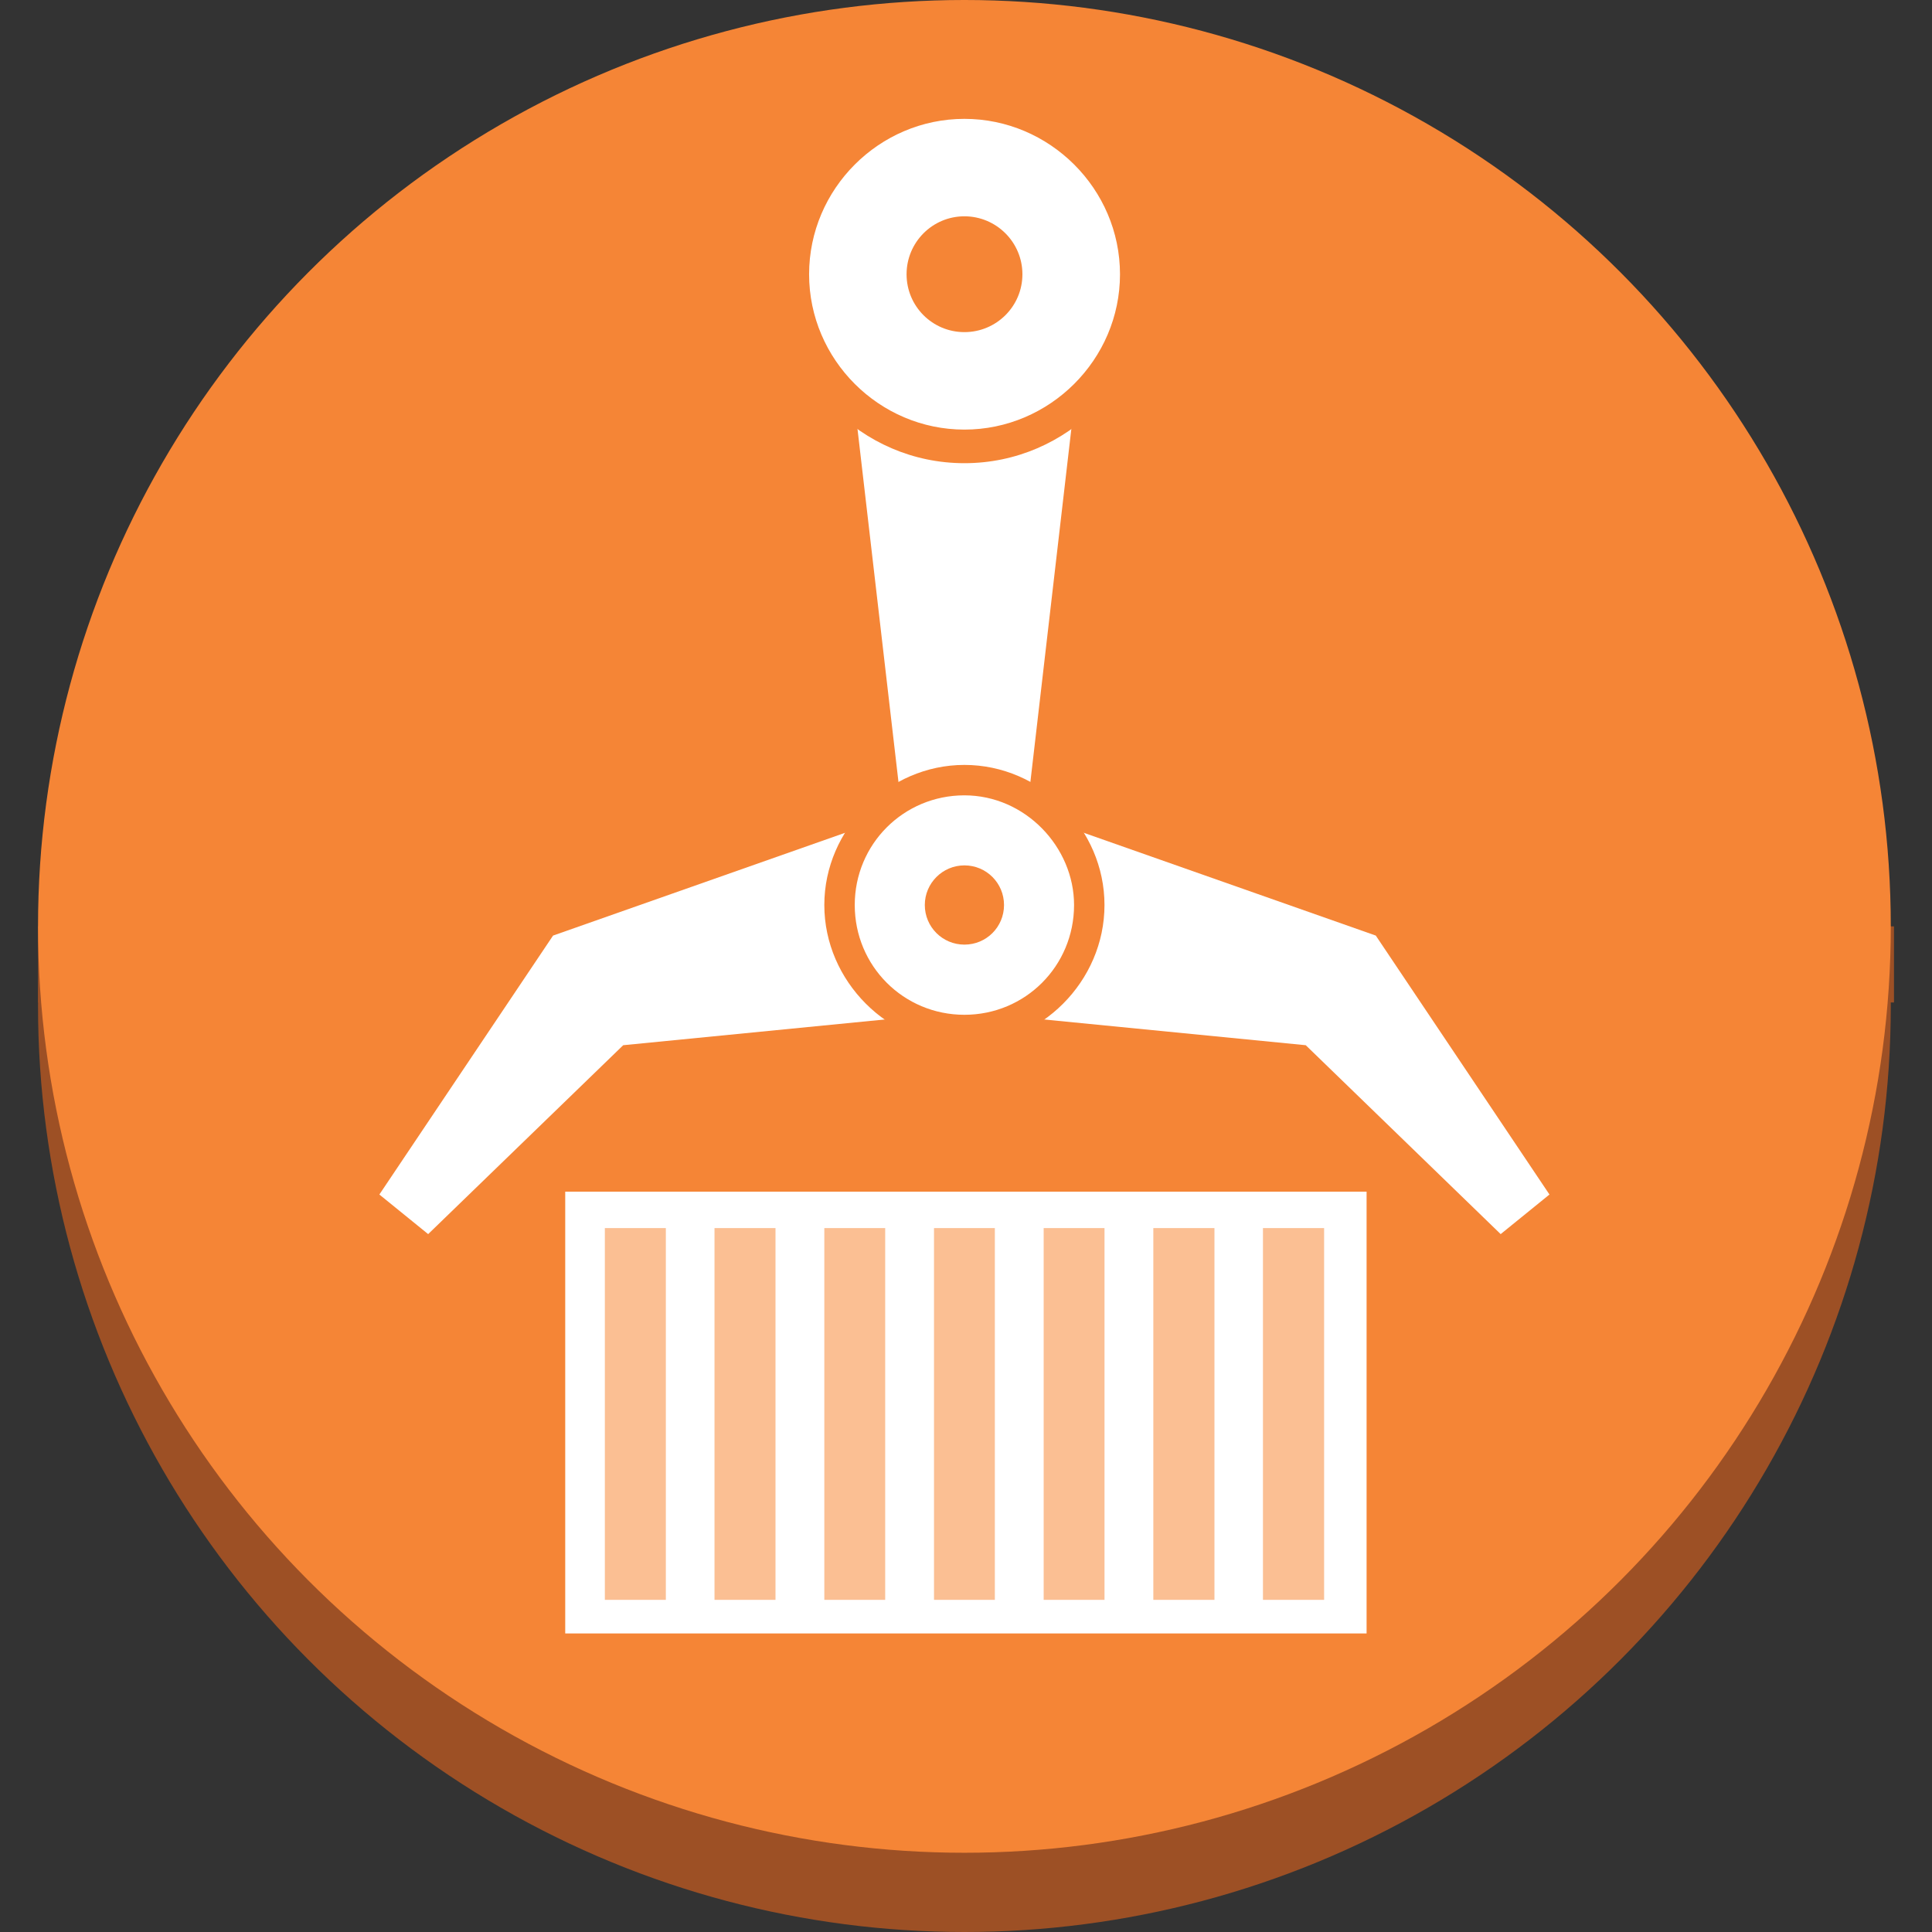 <?xml version="1.0" encoding="utf-8"?>
<!-- Generator: Adobe Illustrator 16.0.0, SVG Export Plug-In . SVG Version: 6.00 Build 0)  -->
<!DOCTYPE svg PUBLIC "-//W3C//DTD SVG 1.1//EN" "http://www.w3.org/Graphics/SVG/1.1/DTD/svg11.dtd">
<svg version="1.1" id="图层_1" xmlns="http://www.w3.org/2000/svg" xmlns:xlink="http://www.w3.org/1999/xlink" x="0px" y="0px"
	 width="75px" height="75px" viewBox="0 0 75 75" enable-background="new 0 0 75 75" xml:space="preserve">
<rect x="0" y="0" width="75" height="75" fill="#333333" stroke="none"/>
<g id="Layer_1">
	<g>
		<circle fill="#9D5025" cx="37.438" cy="39.038" r="35.962"/>
		<rect x="1.477" y="35.962" fill="#9D5025" width="72.047" height="2.954"/>
		<circle fill="#F58536" cx="37.438" cy="35.962" r="35.962"/>
		<g>
			<polygon fill="#FFFFFF" points="39.802,32.056 35.076,32.056 32.591,10.648 42.286,10.648 			"/>
		</g>
		<g>
			<polygon fill="#FFFFFF" points="58.256,47.908 60.15,46.371 53.408,36.319 38.62,31.114 37.438,39.272 50.689,40.575 			"/>
		</g>
		<g>
			<polygon fill="#FFFFFF" points="16.621,47.908 14.727,46.371 21.47,36.319 36.258,31.114 37.438,39.272 24.193,40.575 			"/>
		</g>
		<path fill="#FFFFFF" d="M37.438,4.023c3.659,0,6.631,2.965,6.631,6.625s-2.972,6.625-6.631,6.625s-6.625-2.966-6.625-6.625
			S33.779,4.023,37.438,4.023z"/>
		<path fill="#F58536" d="M37.438,17.981c-4.018,0-7.216-3.31-7.216-7.216c0-3.906,3.315-7.216,7.216-7.216s7.222,3.31,7.222,7.216
			C44.66,14.671,41.462,17.981,37.438,17.981z M37.438,4.614c-3.31,0-6.029,2.719-6.029,6.034c0,3.311,2.72,6.029,6.029,6.029
			c3.311,0,6.04-2.719,6.04-6.029C43.479,7.333,40.749,4.614,37.438,4.614z"/>
		<path fill="#F58536" d="M37.438,8.397c1.242,0,2.252,1.009,2.252,2.25c0,1.243-1.01,2.246-2.252,2.246
			c-1.241,0-2.245-1.003-2.245-2.246C35.193,9.406,36.197,8.397,37.438,8.397z"/>
		<path fill="#FFFFFF" d="M37.438,30.284c2.683,0,4.848,2.17,4.848,4.848c0,2.683-2.165,4.853-4.848,4.853
			c-2.678,0-4.848-2.169-4.848-4.853C32.591,32.454,34.761,30.284,37.438,30.284z"/>
		<path fill="#F58536" d="M37.438,40.575c-2.953,0-5.438-2.484-5.438-5.443c0-2.953,2.485-5.438,5.438-5.438
			c2.965,0,5.438,2.485,5.438,5.438C42.877,38.091,40.403,40.575,37.438,40.575z M37.438,30.875c-2.362,0-4.257,1.895-4.257,4.257
			c0,2.368,1.895,4.262,4.257,4.262c2.363,0,4.257-1.894,4.257-4.262C41.695,32.886,39.802,30.875,37.438,30.875z"/>
		<path fill="#F58536" d="M37.438,33.594c0.854,0,1.538,0.689,1.538,1.538c0,0.854-0.685,1.538-1.538,1.538
			c-0.848,0-1.537-0.684-1.537-1.538C35.901,34.284,36.591,33.594,37.438,33.594z"/>
		<rect x="21.942" y="46.26" fill="#FFFFFF" width="31.109" height="17.15"/>
		<rect x="23.48" y="47.674" fill="#FBBF93" width="2.368" height="14.432"/>
		<rect x="27.737" y="47.674" fill="#FBBF93" width="2.368" height="14.432"/>
		<rect x="32" y="47.674" fill="#FBBF93" width="2.363" height="14.432"/>
		<rect x="36.258" y="47.674" fill="#FBBF93" width="2.362" height="14.432"/>
		<rect x="40.515" y="47.674" fill="#FBBF93" width="2.362" height="14.432"/>
		<rect x="44.772" y="47.674" fill="#FBBF93" width="2.373" height="14.432"/>
		<rect x="49.028" y="47.674" fill="#FBBF93" width="2.374" height="14.432"/>
	</g>
</g>
</svg>
